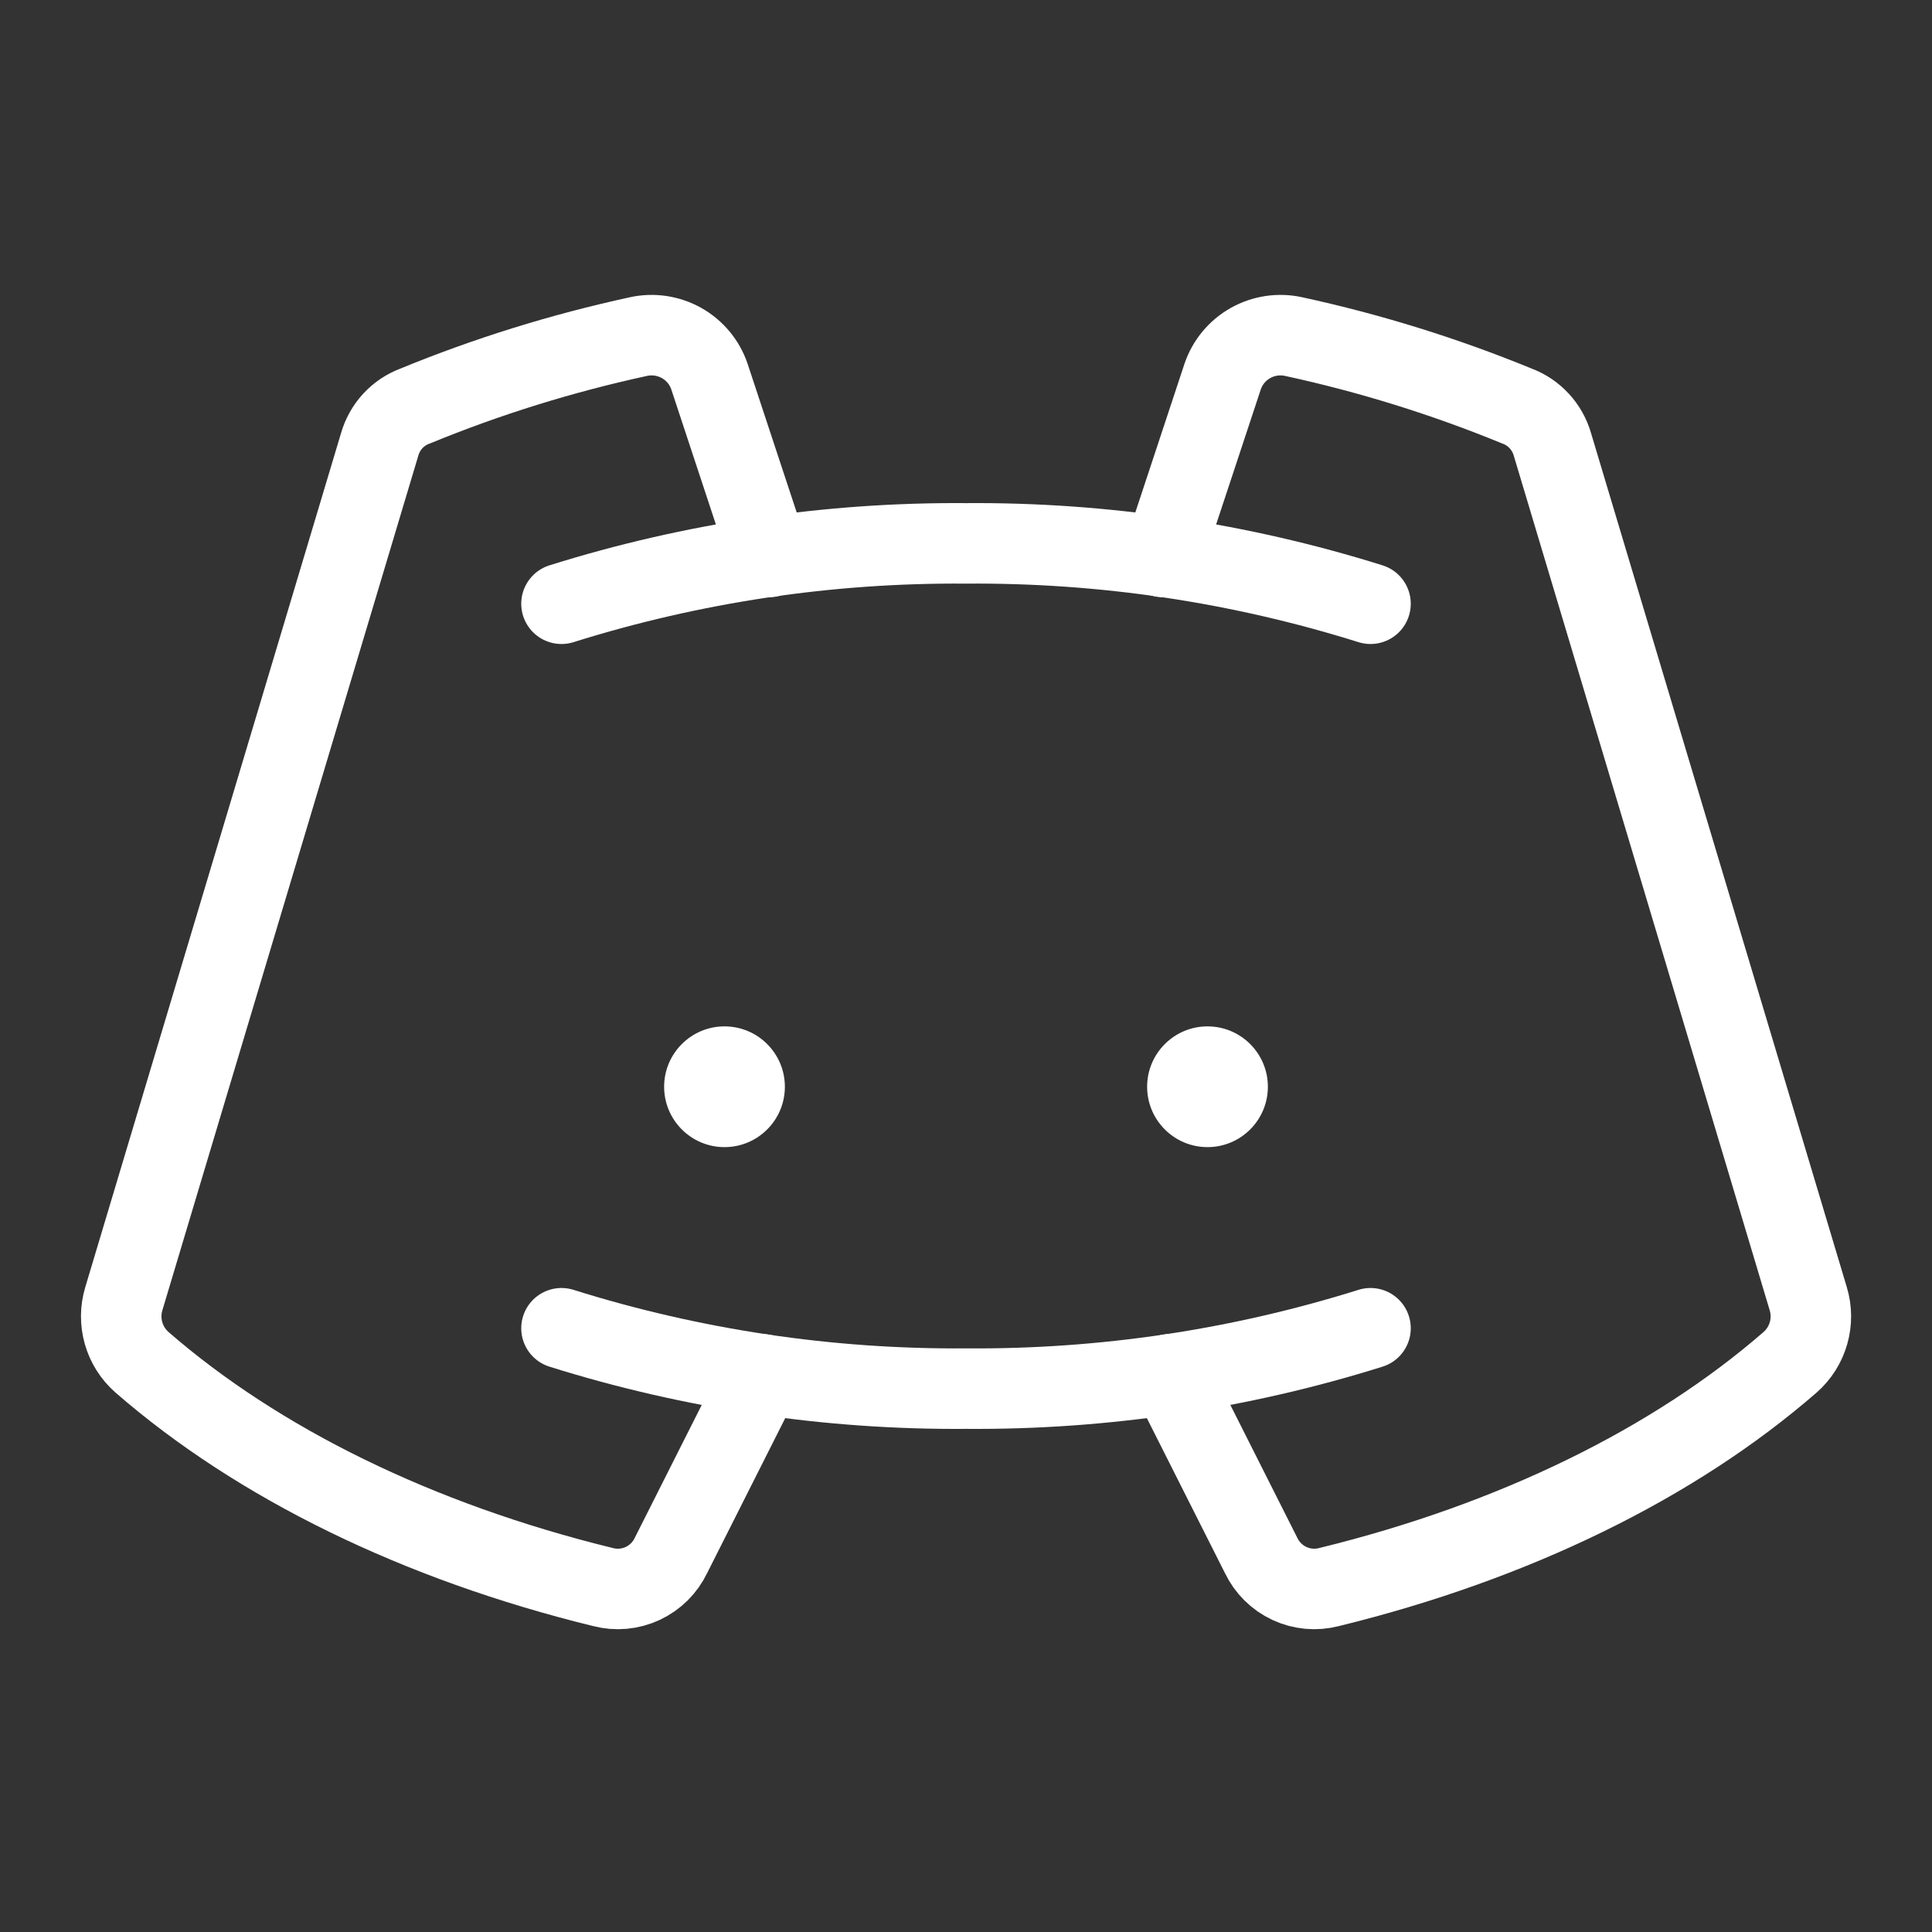 <svg width="24" height="24" viewBox="0 0 24 24" fill="none" xmlns="http://www.w3.org/2000/svg">
<rect x="0" y="0" width="24" height="24" fill="#333333" stroke="none"/>
<path d="M9 14.25C9.414 14.25 9.75 13.914 9.75 13.5C9.75 13.086 9.414 12.75 9 12.75C8.586 12.75 8.25 13.086 8.25 13.5C8.25 13.914 8.586 14.25 9 14.25Z" fill="white"/>
<path d="M15 14.25C15.414 14.25 15.75 13.914 15.75 13.5C15.75 13.086 15.414 12.75 15 12.75C14.586 12.75 14.25 13.086 14.25 13.5C14.25 13.914 14.586 14.25 15 14.25Z" fill="white"/>
<path d="M6.975 7.5C8.6 6.99 10.296 6.737 12 6.75C13.703 6.737 15.399 6.99 17.025 7.5" stroke="white" stroke-linecap="round" stroke-linejoin="round"/>
<path d="M17.025 16.5C15.399 17.01 13.703 17.263 12 17.25C10.296 17.263 8.6 17.01 6.975 16.5" stroke="white" stroke-linecap="round" stroke-linejoin="round"/>
<path d="M14.532 17.072L15.666 19.322C15.739 19.475 15.863 19.598 16.017 19.67C16.171 19.742 16.345 19.758 16.51 19.715C18.807 19.153 20.794 18.178 22.238 16.922C22.347 16.826 22.426 16.701 22.466 16.561C22.506 16.421 22.505 16.273 22.463 16.134L19.285 5.522C19.254 5.413 19.198 5.313 19.121 5.23C19.045 5.147 18.95 5.083 18.844 5.044C17.946 4.675 17.018 4.387 16.069 4.181C15.887 4.141 15.696 4.17 15.534 4.261C15.371 4.353 15.248 4.501 15.188 4.678L14.447 6.919" stroke="white" stroke-linecap="round" stroke-linejoin="round"/>
<path d="M9.469 17.072L8.335 19.322C8.262 19.475 8.138 19.598 7.984 19.67C7.83 19.742 7.655 19.758 7.491 19.715C5.194 19.153 3.207 18.178 1.763 16.922C1.654 16.826 1.575 16.701 1.535 16.561C1.495 16.421 1.496 16.273 1.538 16.134L4.716 5.522C4.747 5.413 4.803 5.313 4.879 5.23C4.956 5.147 5.051 5.083 5.157 5.044C6.054 4.675 6.983 4.387 7.932 4.181C8.114 4.141 8.304 4.17 8.467 4.261C8.63 4.353 8.753 4.501 8.813 4.678L9.553 6.919" stroke="white" stroke-linecap="round" stroke-linejoin="round"/>
</svg>
